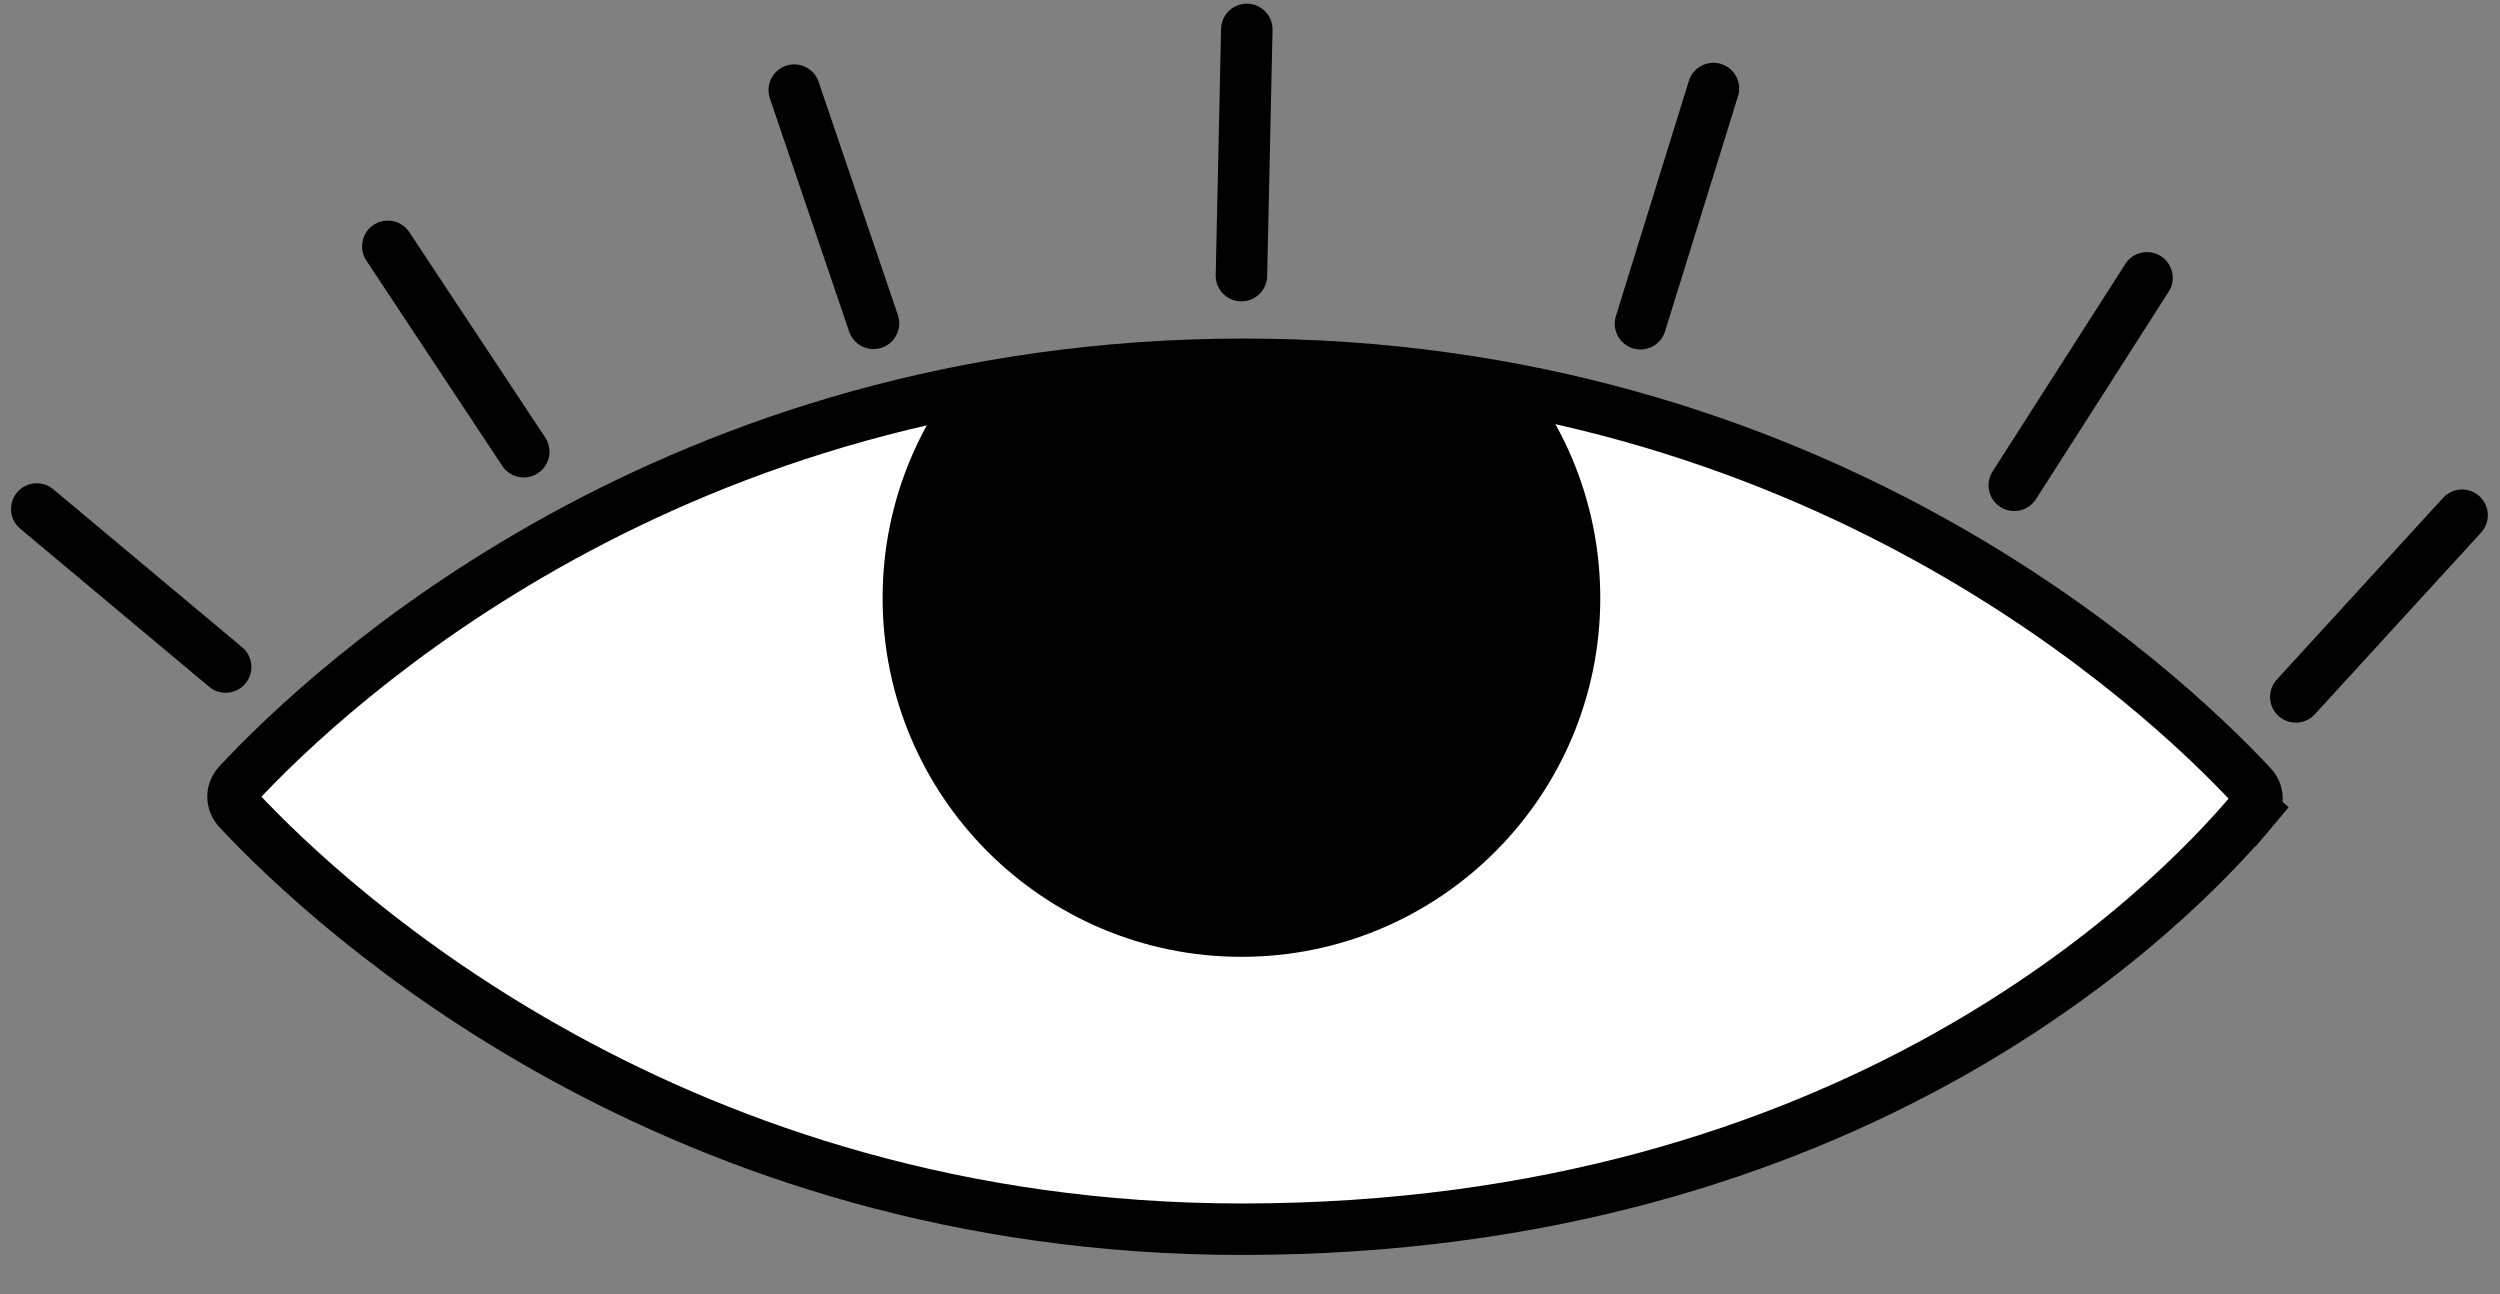 <svg width="340" height="176" viewBox="0 0 340 176" fill="none" xmlns="http://www.w3.org/2000/svg">
<rect x="0" y="0" width="340" height="176" fill="#808080" stroke="none"/>
<path d="M306.242 106.858C307.152 107.833 307.182 109.197 306.338 110.2L309.016 112.454L306.338 110.2C295.066 123.591 252.021 167.173 168.888 167.173C91.815 167.173 45.147 123.741 32.416 110.127C31.45 109.093 31.45 107.616 32.413 106.584C45.1 92.992 91.607 49.666 168.893 49.543C246.721 49.419 293.803 93.533 306.242 106.858Z" fill="white" stroke="black" stroke-width="7"/>
<path d="M5 69.223C15.032 77.616 30.689 90.715 30.689 90.715" stroke="black" stroke-width="7" stroke-linecap="round" stroke-linejoin="round"/>
<path d="M52.742 33.504C59.962 44.411 71.231 61.433 71.231 61.433" stroke="black" stroke-width="7" stroke-linecap="round" stroke-linejoin="round"/>
<path d="M108.02 12.258C112.228 24.643 118.796 43.971 118.796 43.971" stroke="black" stroke-width="7" stroke-linecap="round" stroke-linejoin="round"/>
<path d="M233.027 12.039C229.152 24.532 223.103 44.029 223.103 44.029" stroke="black" stroke-width="7" stroke-linecap="round" stroke-linejoin="round"/>
<path d="M169.566 4C169.281 17.077 168.835 37.486 168.835 37.486" stroke="black" stroke-width="7" stroke-linecap="round" stroke-linejoin="round"/>
<path d="M291.992 37.785C284.944 48.804 273.943 66 273.943 66" stroke="black" stroke-width="7" stroke-linecap="round" stroke-linejoin="round"/>
<path d="M334.844 70.07C326.013 79.72 312.232 94.78 312.232 94.78" stroke="black" stroke-width="7" stroke-linecap="round" stroke-linejoin="round"/>
<mask id="mask0" mask-type="alpha" maskUnits="userSpaceOnUse" x="27" y="51" width="283" height="125">
<path d="M308.046 109.724C310.157 111.985 310.254 115.342 308.262 117.708C296.585 131.58 252.645 175.927 168.134 175.927C89.673 175.927 42.144 131.714 29.106 117.771C26.883 115.394 26.88 111.829 29.101 109.45C42.099 95.524 89.466 51.423 168.134 51.297C247.359 51.171 295.304 96.074 308.046 109.724Z" fill="#171516"/>
</mask>
<g mask="url(#mask0)">
<circle cx="168.836" cy="81.328" r="45.301" fill="black" stroke="black" stroke-width="7"/>
</g>
</svg>
